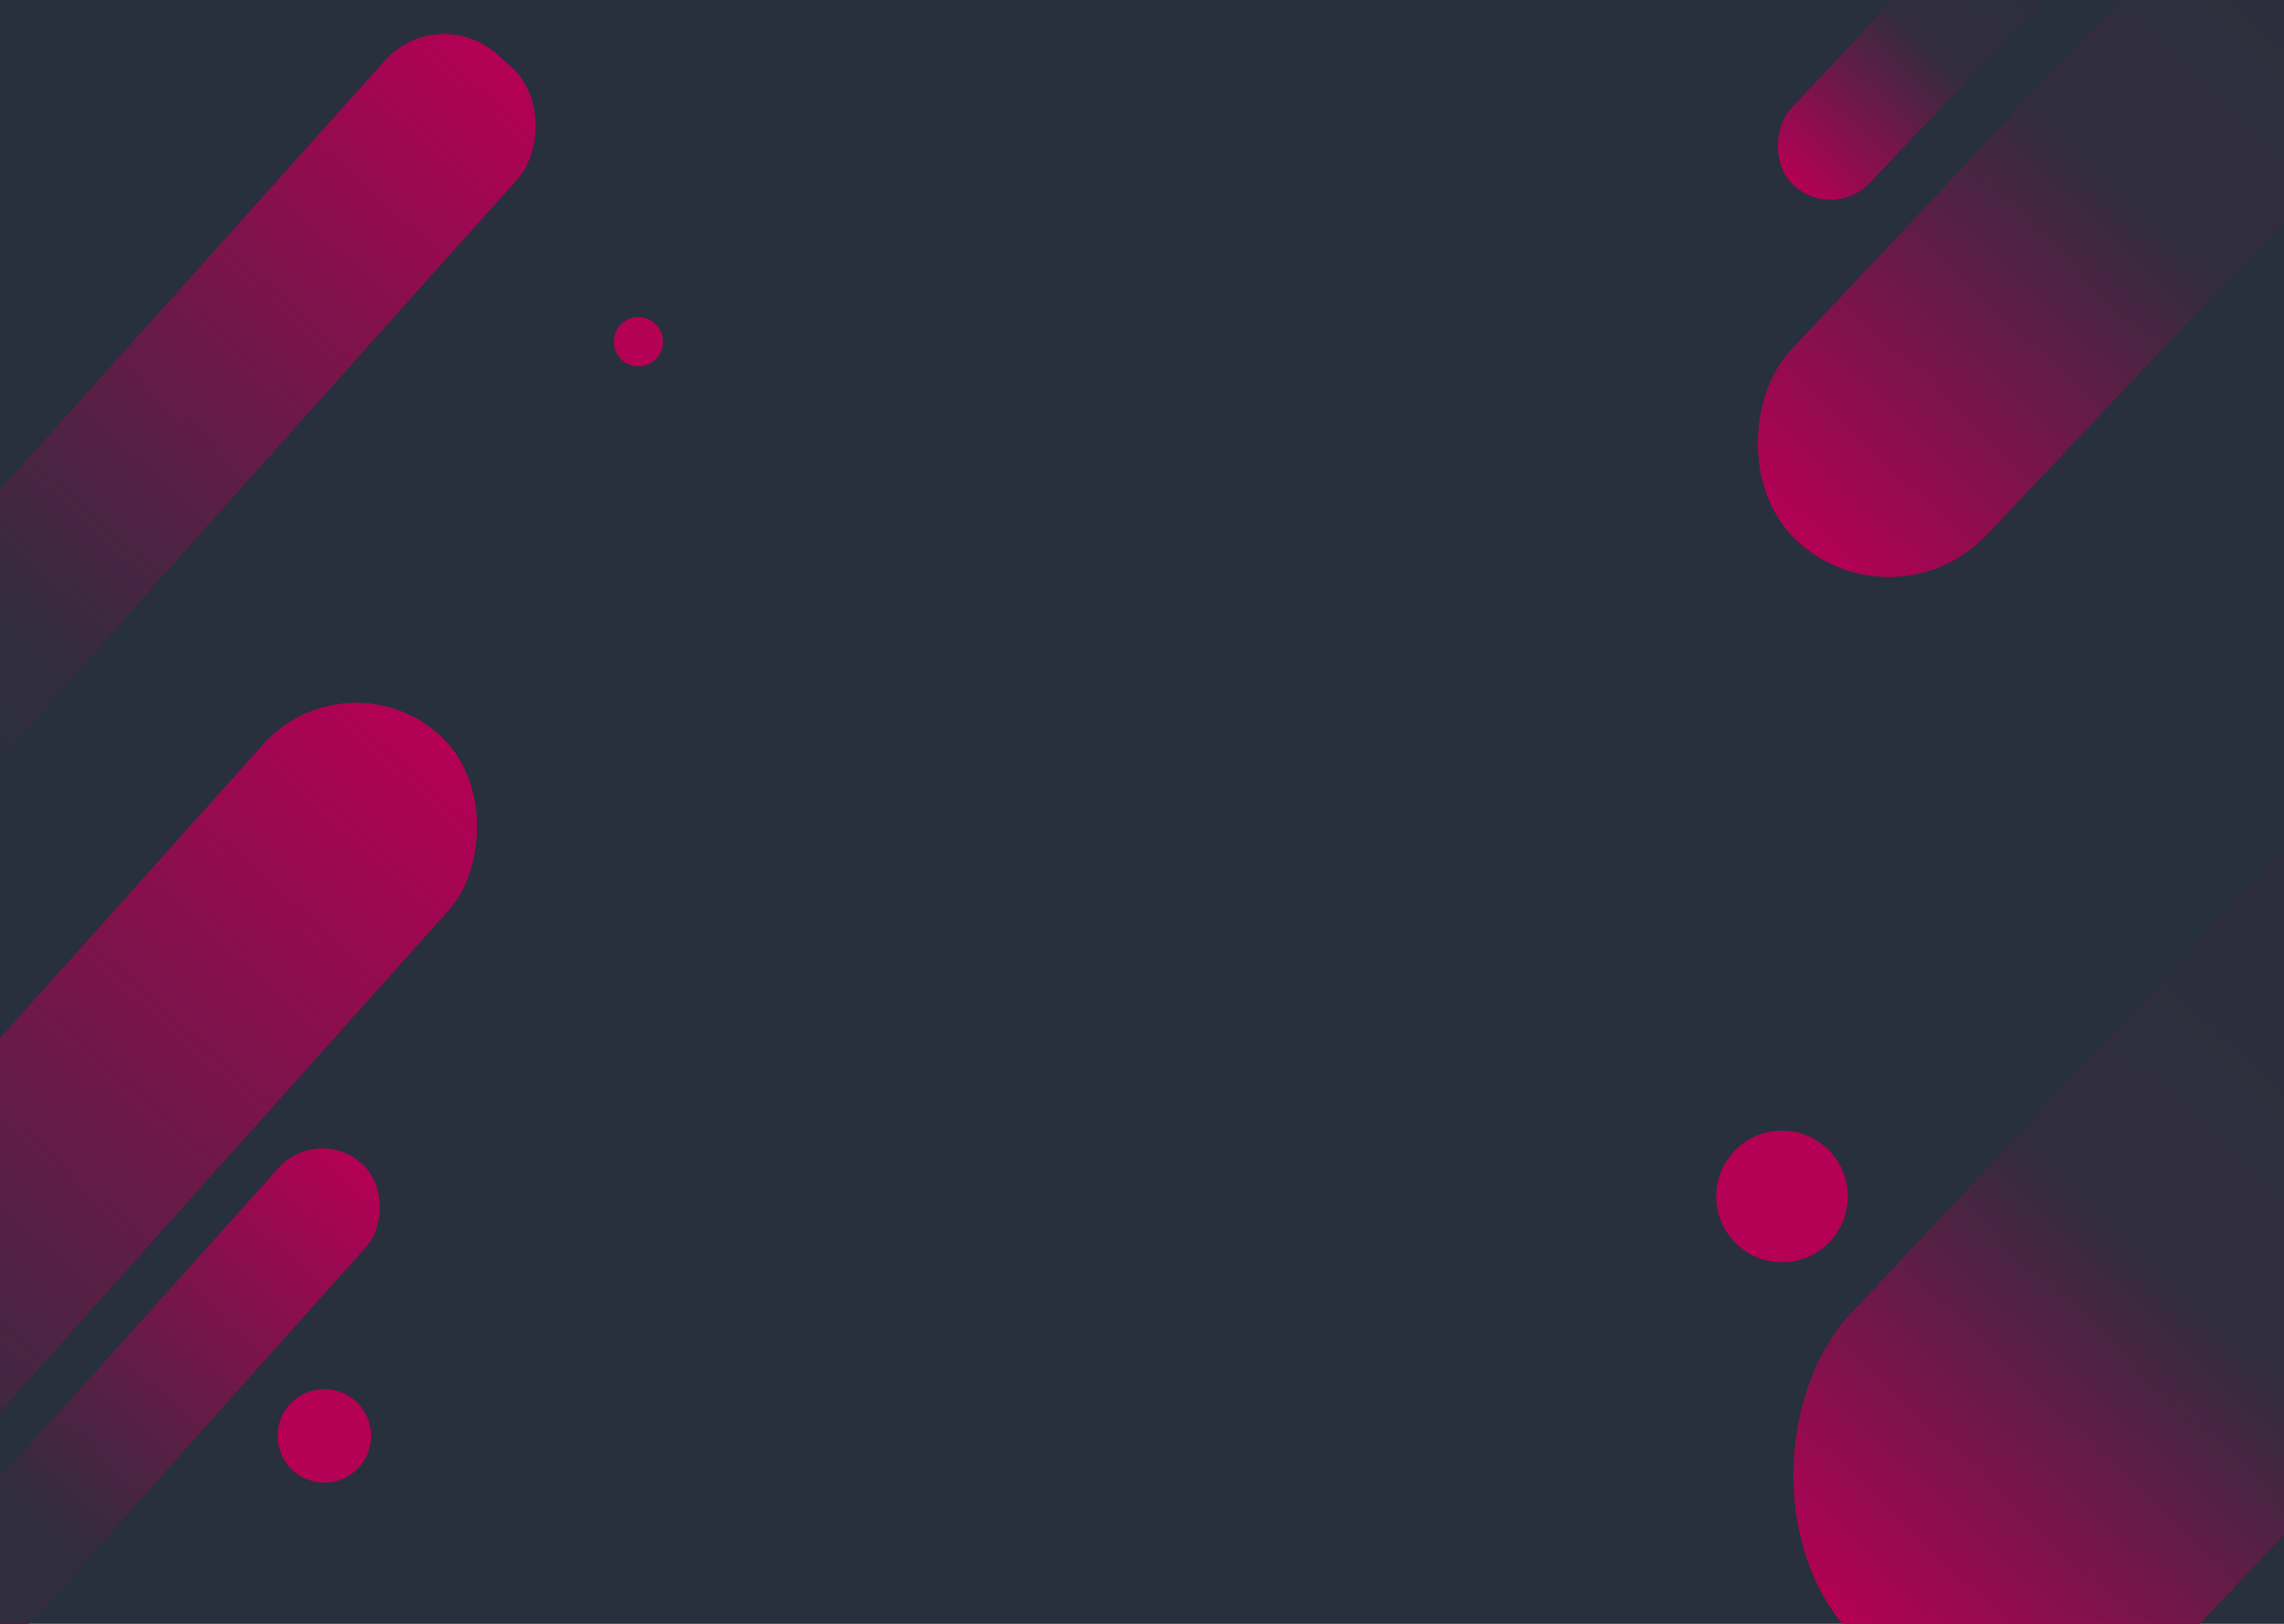 <svg width="1440" height="1024" viewBox="0 0 1440 1024" fill="none" xmlns="http://www.w3.org/2000/svg">
<g clip-path="url(#clip0)">
<rect width="1440" height="1024" fill="#27303C"/>
<rect x="276.122" y="0.936" width="112" height="652.992" rx="50" transform="rotate(41.842 276.122 0.936)" fill="#B40055"/>
<rect x="276.122" y="0.936" width="112" height="652.992" rx="50" transform="rotate(41.842 276.122 0.936)" fill="url(#paint0_linear)"/>
<rect x="218.362" y="411" width="156.725" height="778.565" rx="78.362" transform="rotate(41.842 218.362 411)" fill="#B40055"/>
<rect x="218.362" y="411" width="156.725" height="778.565" rx="78.362" transform="rotate(41.842 218.362 411)" fill="url(#paint1_linear)"/>
<rect x="200.362" y="709" width="74.225" height="778.565" rx="37.112" transform="rotate(41.842 200.362 709)" fill="#B40055"/>
<rect x="200.362" y="709" width="74.225" height="778.565" rx="37.112" transform="rotate(41.842 200.362 709)" fill="url(#paint2_linear)"/>
<rect x="1194.4" y="398.83" width="169.595" height="778.566" rx="84.797" transform="rotate(-136.686 1194.4 398.83)" fill="#B40055"/>
<rect x="1194.4" y="398.83" width="169.595" height="778.566" rx="84.797" transform="rotate(-136.686 1194.4 398.83)" fill="url(#paint3_linear)"/>
<rect x="1279.94" y="1137.19" width="294.029" height="778.566" rx="147.015" transform="rotate(-136.686 1279.94 1137.19)" fill="#B40055"/>
<rect x="1279.94" y="1137.19" width="294.029" height="778.566" rx="147.015" transform="rotate(-136.686 1279.94 1137.19)" fill="url(#paint4_linear)"/>
<rect x="1155.53" y="139.937" width="68.07" height="320.56" rx="34.035" transform="rotate(-136.686 1155.53 139.937)" fill="#B40055"/>
<rect x="1155.53" y="139.937" width="68.07" height="320.56" rx="34.035" transform="rotate(-136.686 1155.53 139.937)" fill="url(#paint5_linear)"/>
<circle cx="402.5" cy="215.5" r="15.5" fill="#B40055"/>
<circle cx="1123.5" cy="754.5" r="41.5" fill="#B40055"/>
<circle cx="204.5" cy="905.5" r="29.5" fill="#B40055"/>
</g>
<defs>
<linearGradient id="paint0_linear" x1="332.122" y1="0.936" x2="332.122" y2="653.928" gradientUnits="userSpaceOnUse">
<stop stop-color="#B40055"/>
<stop offset="0.733" stop-color="#302D3E"/>
<stop offset="1" stop-color="#27303C"/>
</linearGradient>
<linearGradient id="paint1_linear" x1="296.724" y1="411" x2="296.724" y2="1189.57" gradientUnits="userSpaceOnUse">
<stop stop-color="#B40055"/>
<stop offset="0.733" stop-color="#302D3E"/>
<stop offset="1" stop-color="#27303C"/>
</linearGradient>
<linearGradient id="paint2_linear" x1="237.474" y1="709" x2="237.474" y2="1487.57" gradientUnits="userSpaceOnUse">
<stop stop-color="#B40055"/>
<stop offset="0.389" stop-color="#302D3E"/>
<stop offset="1" stop-color="#27303C"/>
</linearGradient>
<linearGradient id="paint3_linear" x1="1279.2" y1="398.83" x2="1279.2" y2="1177.4" gradientUnits="userSpaceOnUse">
<stop stop-color="#B40055"/>
<stop offset="0.389" stop-color="#302D3E"/>
<stop offset="1" stop-color="#27303C"/>
</linearGradient>
<linearGradient id="paint4_linear" x1="1426.95" y1="1137.19" x2="1426.95" y2="1915.76" gradientUnits="userSpaceOnUse">
<stop stop-color="#B40055"/>
<stop offset="0.389" stop-color="#302D3E"/>
<stop offset="1" stop-color="#27303C"/>
</linearGradient>
<linearGradient id="paint5_linear" x1="1189.56" y1="139.937" x2="1189.56" y2="460.497" gradientUnits="userSpaceOnUse">
<stop stop-color="#B40055"/>
<stop offset="0.389" stop-color="#302D3E"/>
<stop offset="1" stop-color="#27303C"/>
</linearGradient>
<clipPath id="clip0">
<rect width="1440" height="1024" fill="white"/>
</clipPath>
</defs>
</svg>
